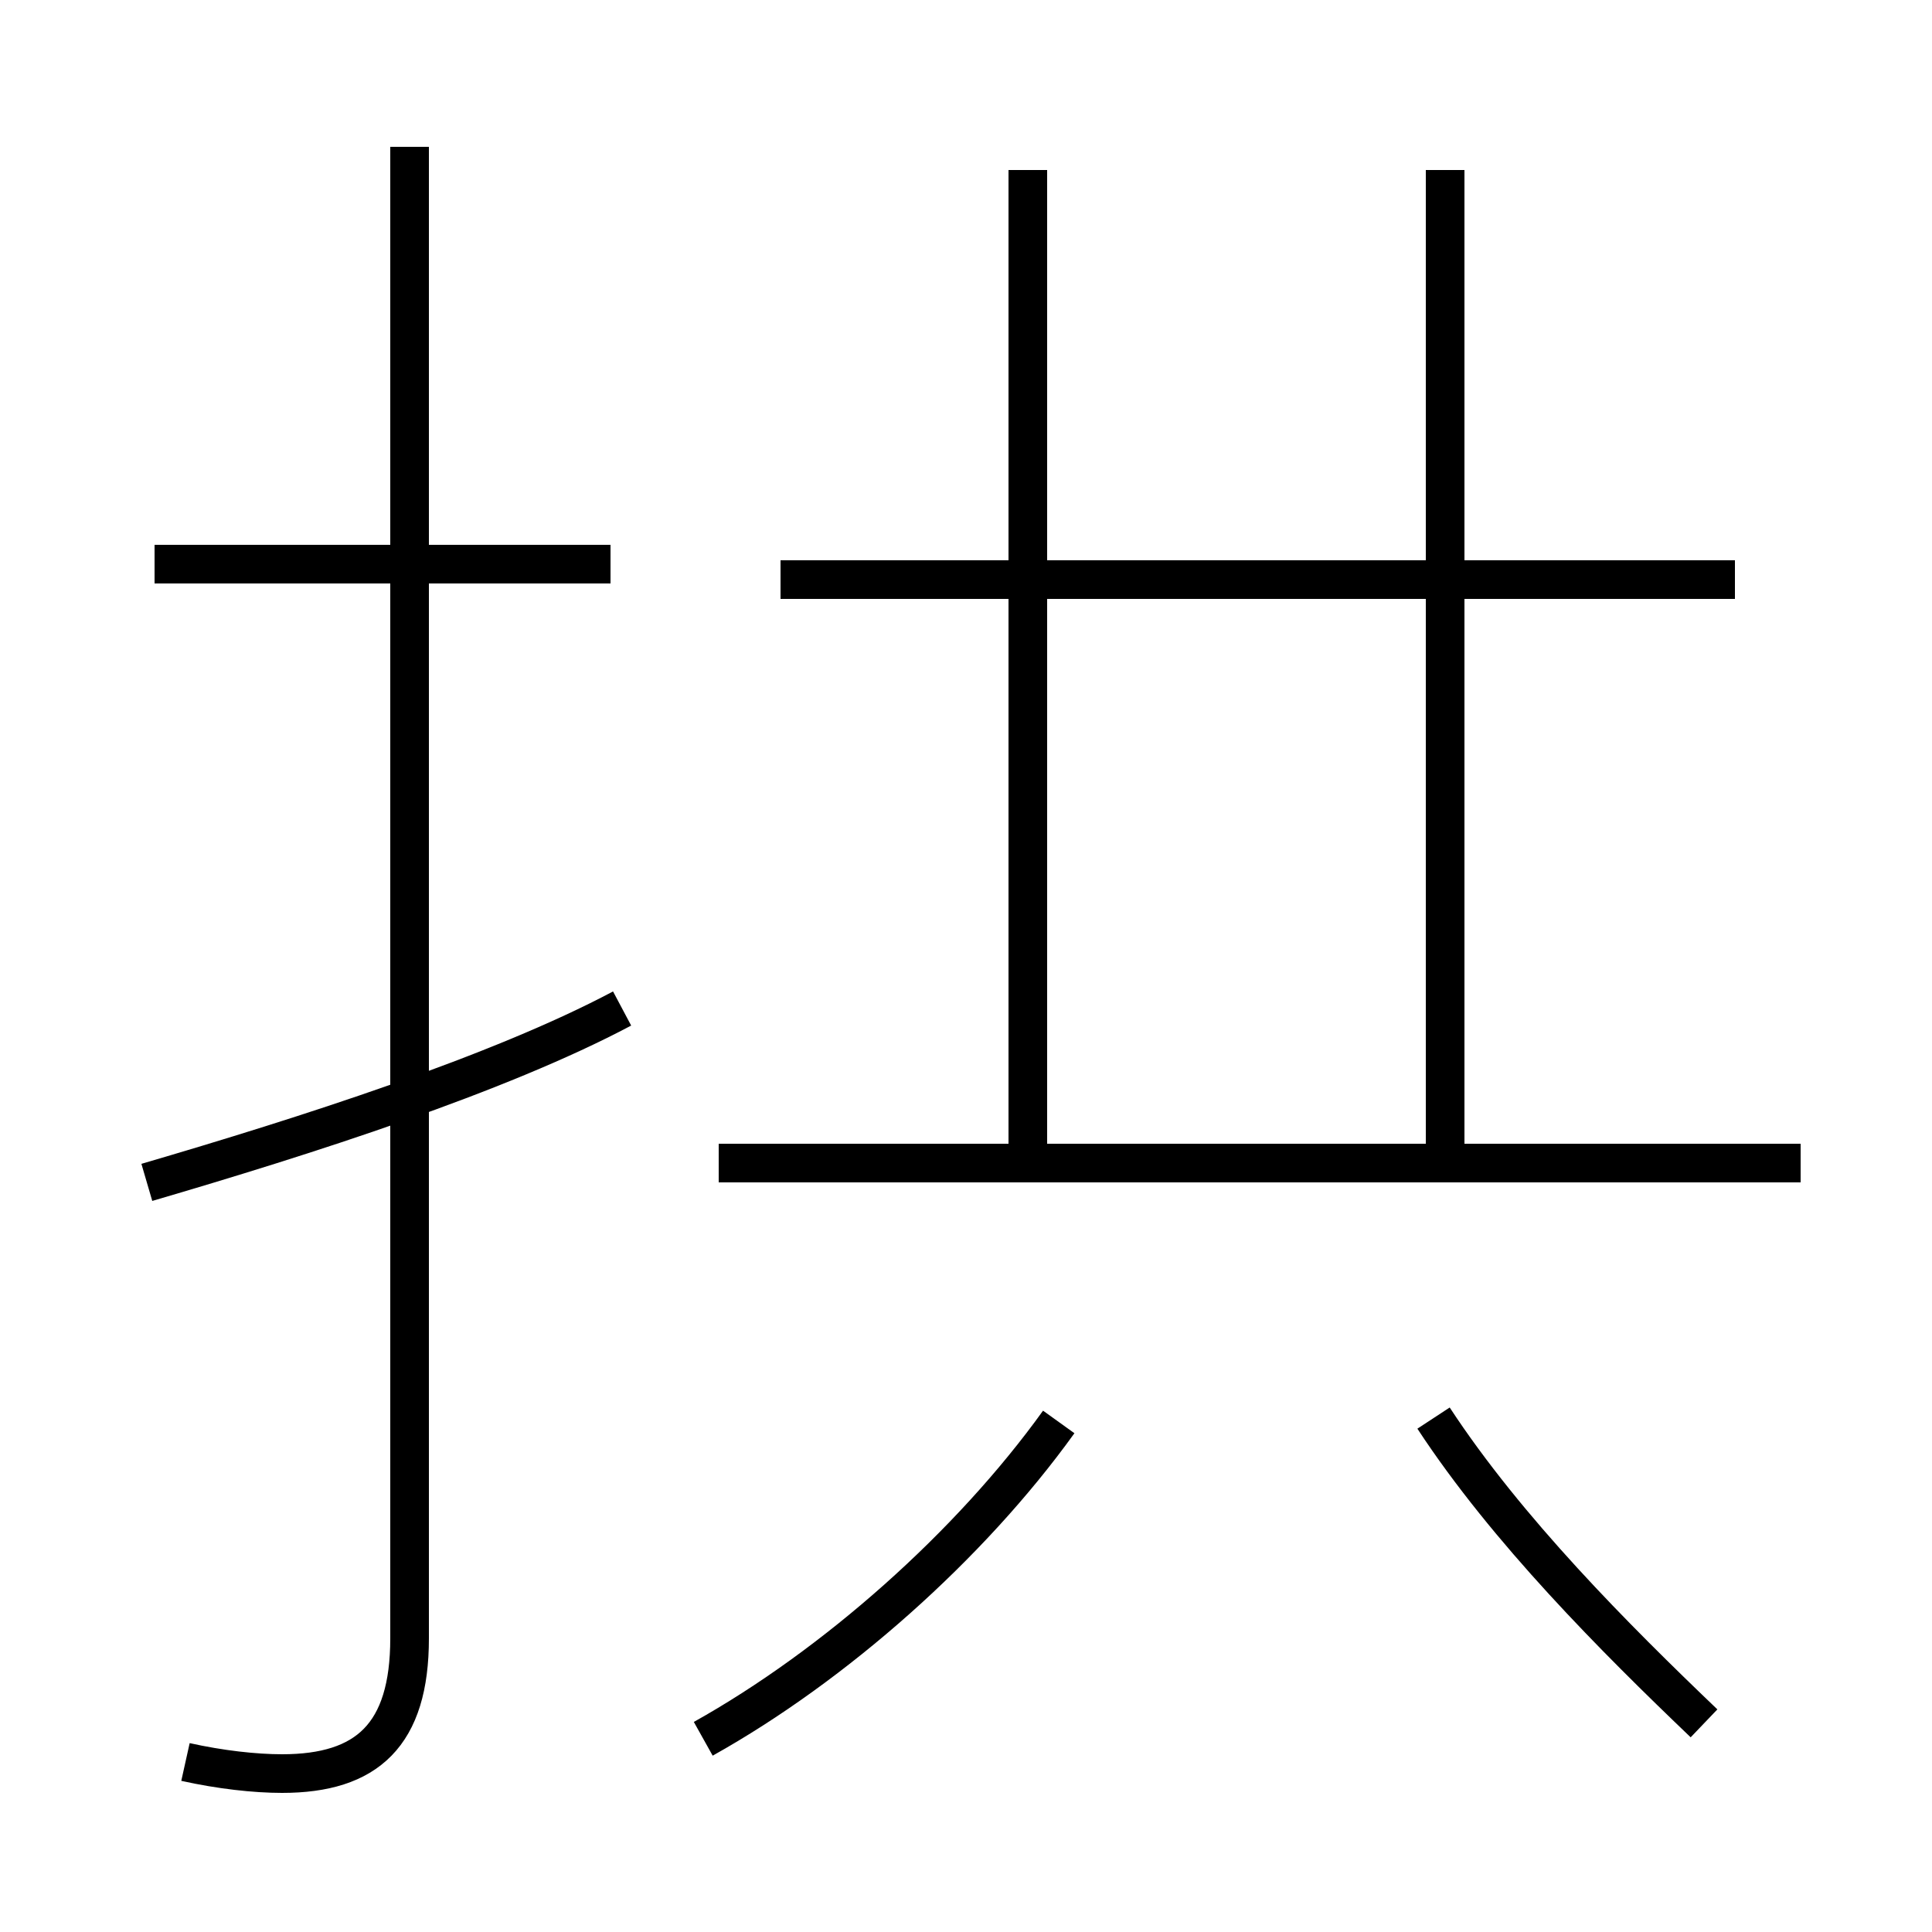 <?xml version='1.0' encoding='utf8'?>
<svg viewBox="0.0 -44.0 50.0 50.0" version="1.1" xmlns="http://www.w3.org/2000/svg">
<rect x="0.0" y="-44.0" width="50.0" height="50.0" fill="#808080" stroke="none"/>
<rect x="-1000" y="-1000" width="2000" height="2000" stroke="white" fill="white"/>
<g style="fill:none; stroke:#000000;  stroke-width:1">
<path d="M 46.6 13.9 L 18.6 13.9 M 37.4 14.0 L 37.4 39.6 M 44.9 29.0 L 20.2 29.0 M 26.6 14.0 L 26.6 39.6 M 4.8 -1.6 C 5.7 -1.8 6.6 -1.9 7.3 -1.9 C 9.5 -1.9 10.6 -0.9 10.6 1.6 L 10.6 40.2 M 3.8 13.4 C 7.9 14.6 12.9 16.2 16.1 17.9 M 15.8 29.4 L 4.0 29.4 M 44.1 -0.6 C 41.8 1.6 39.0 4.4 37.1 7.3 M 18.2 -1.0 C 21.6 0.9 25.1 4.0 27.4 7.2 " transform="scale(1, -1)" />
</g>
</svg>
